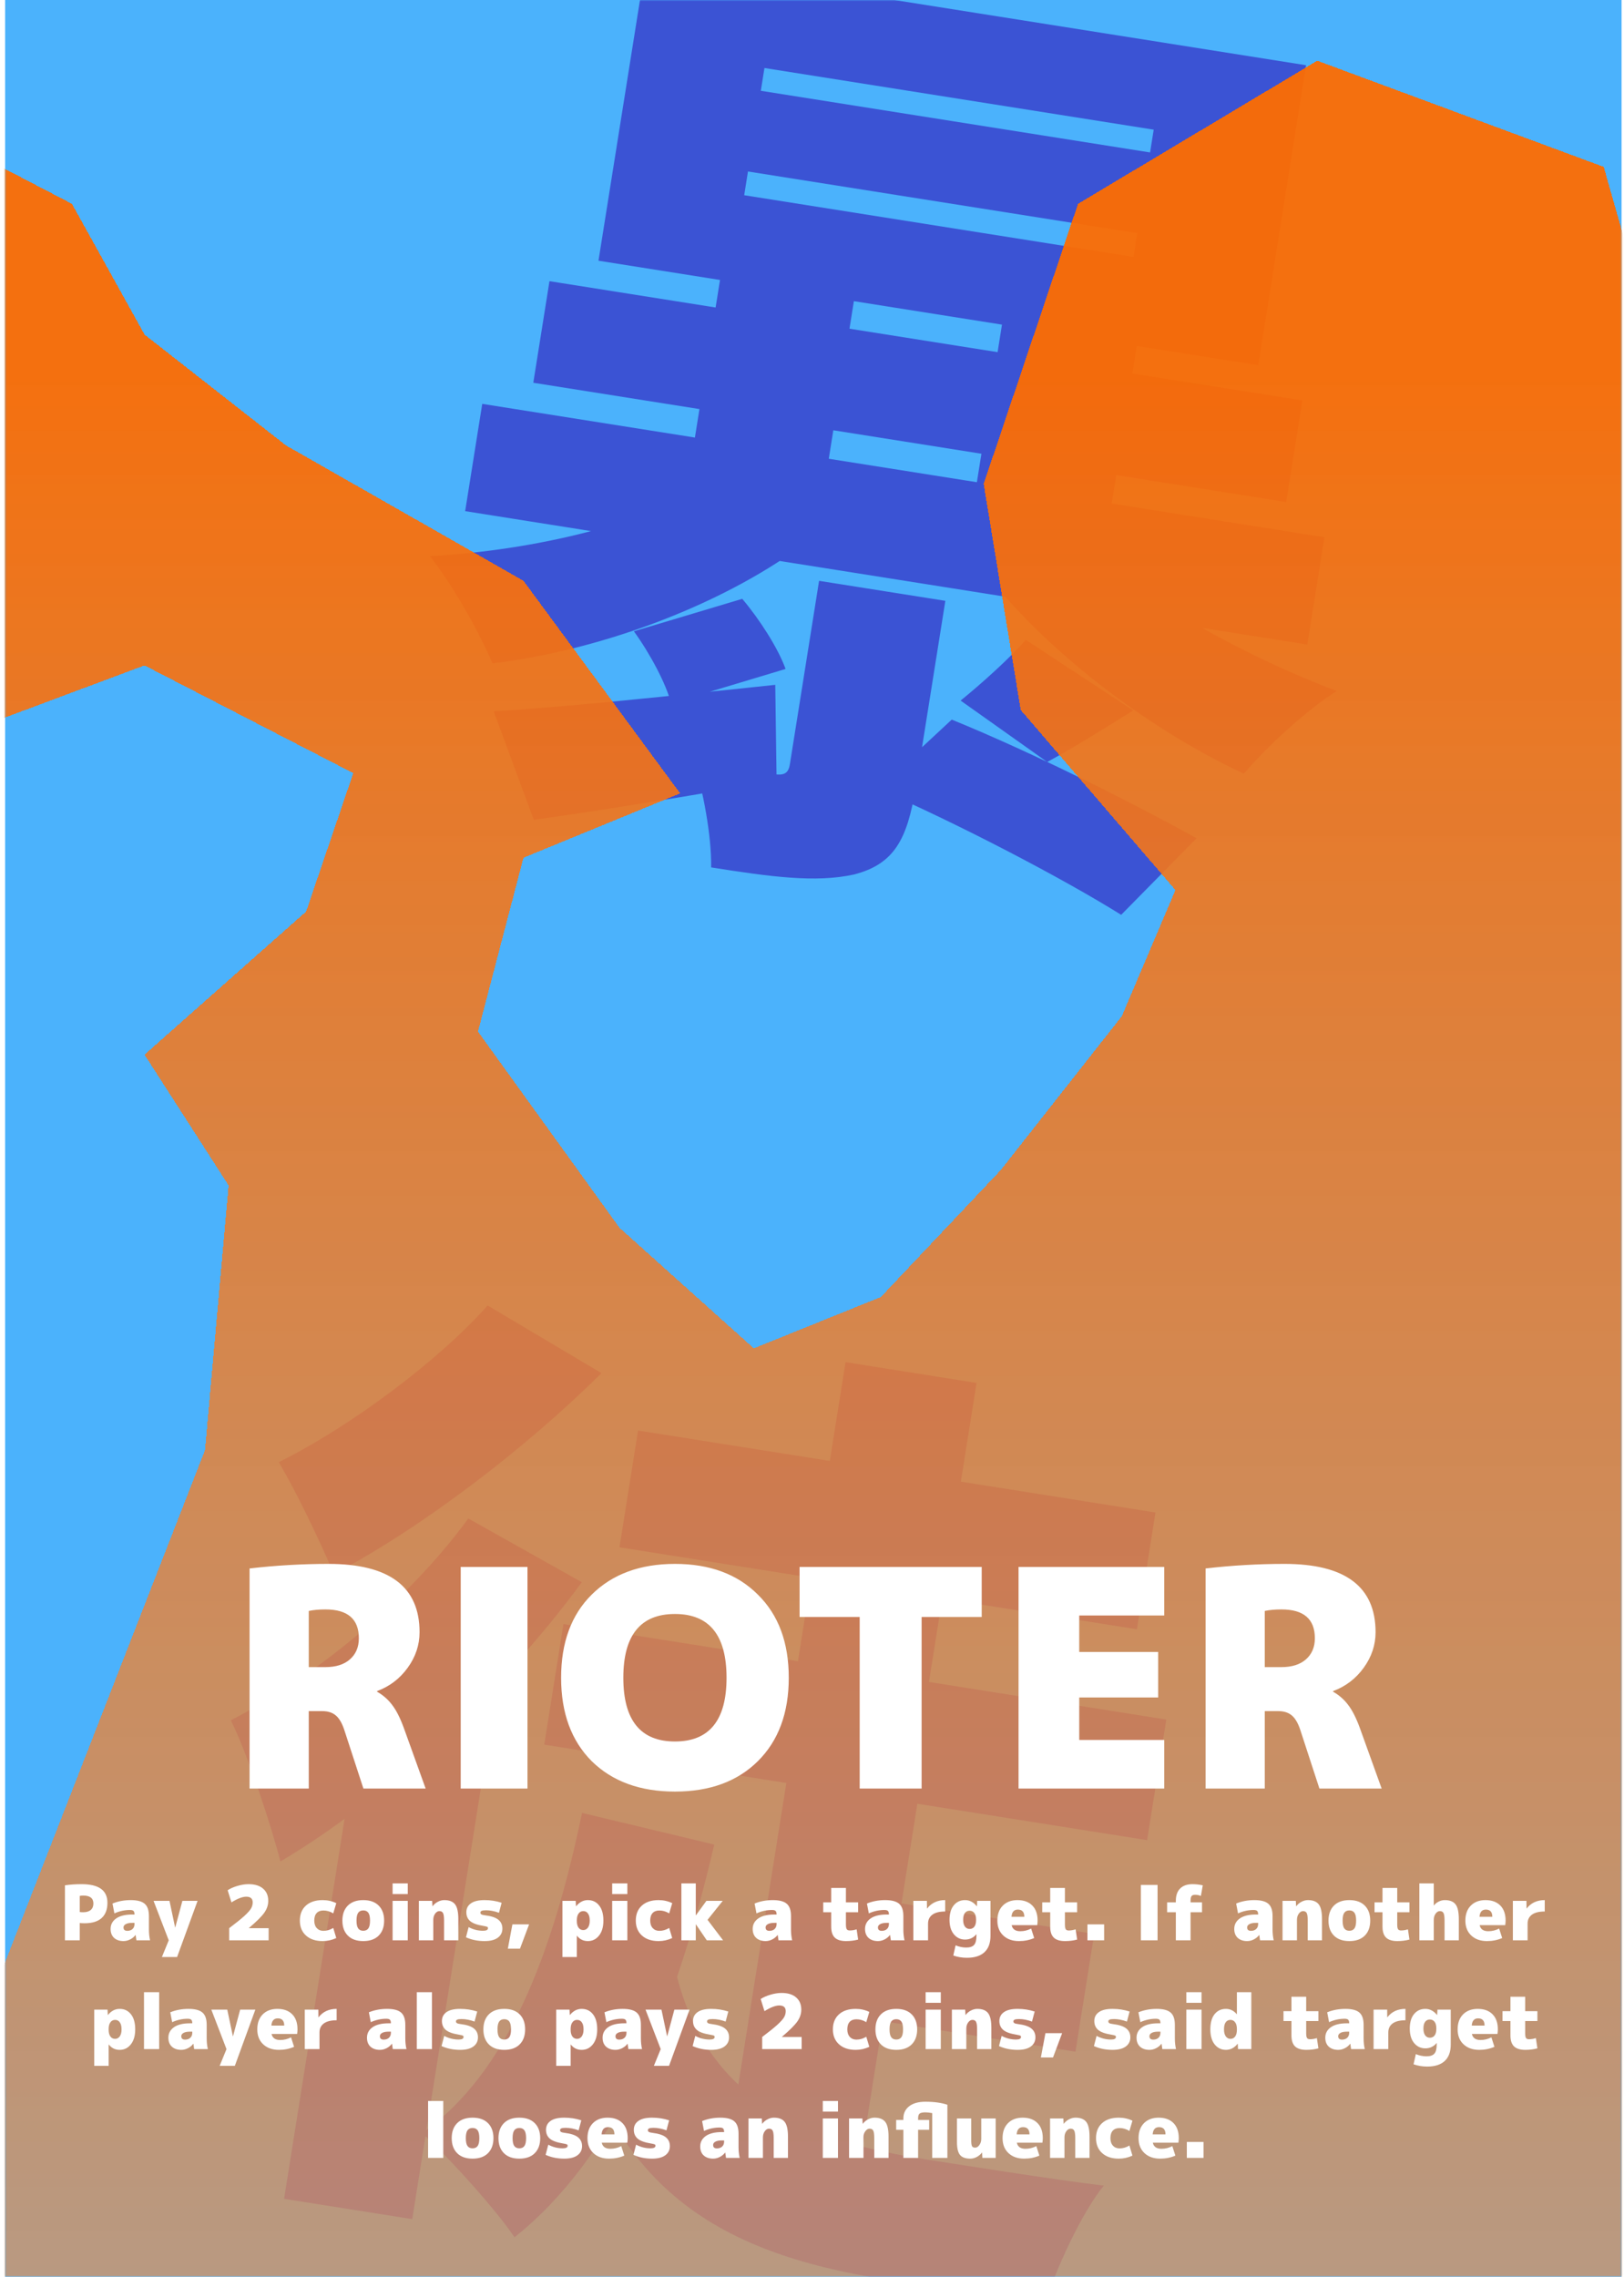 <svg width="642" height="900" viewBox="0 0 642 900" fill="none" xmlns="http://www.w3.org/2000/svg">
<rect x="2.02" width="639.02" height="900" fill="#4BB2FC"/>
<mask id="mask0_683_64" style="mask-type:alpha" maskUnits="userSpaceOnUse" x="2" y="0" width="640" height="900">
<rect x="2.02" width="639.02" height="900" fill="white"/>
</mask>
<g mask="url(#mask0_683_64)">
<path d="M295.69 67.789L294.197 77.171L448.079 101.543L449.572 92.161L295.69 67.789ZM302.203 26.884L300.769 35.891L454.651 60.263L456.085 51.257L302.203 26.884ZM255.471 -15.529L516.319 25.786L497.438 144.372L236.59 103.058L255.471 -15.529ZM190.64 159.646L523.551 212.374L516.799 254.78L183.889 202.052L190.64 159.646ZM217.217 111.147L514.847 158.287L508.454 198.441L210.824 151.301L217.217 111.147ZM428.968 214.322C448.679 235.527 490.398 258.678 528.492 273.176C516.984 280.202 500.289 295.64 491.741 305.828C452.683 287.715 411.963 255.873 388.747 225.265L428.968 214.322ZM195.149 281.168C223.503 279.503 265.771 275.04 306.477 270.715L307.002 308.502C274.118 314.451 239.357 320.103 211.019 324.079L195.149 281.168ZM285.766 103.536L338.687 111.918L323.63 206.487L270.709 198.105L285.766 103.536ZM397.237 121.192L450.532 129.633L435.714 222.701L382.419 214.259L397.237 121.192ZM323.798 229.598L373.716 237.504L361.945 311.433C358.659 332.073 353.292 341.611 337.639 345.672C322.48 349.042 304.405 346.564 281.135 342.879C281.29 329.822 277.854 312.734 274.392 300.644C285.532 303.178 301.296 305.674 305.484 305.953C309.988 306.666 311.669 305.778 312.266 302.026L323.798 229.598ZM282.021 189.894L319.807 213.576C288.243 237.817 239.832 256.696 194.699 262.244C189.676 250.291 178.597 230.454 169.897 219.842C211.431 217.572 257.026 206.711 282.021 189.894ZM346.889 311.741L376.244 284.458C408.768 297.688 448.653 317.856 473.057 331.34L443.224 361.626C420.125 347.195 378.918 325.663 346.889 311.741ZM250.59 249.551L293.421 236.714C300.227 244.717 307.622 256.276 310.555 264.435L265.293 278.042C263.426 270.436 256.901 258.246 250.59 249.551ZM405.506 252.927L448.009 280.819C434.326 289.425 422.818 296.451 413.98 301.207L379.751 276.934C387.702 270.498 399.372 260.035 405.506 252.927ZM222.738 641.986L461.067 679.733L453.479 727.393L215.15 689.645L222.738 641.986ZM252.235 565.478L456.785 597.876L449.436 644.034L244.886 611.637L252.235 565.478ZM329.354 748.131L432.568 764.478L425.159 811.012L321.945 794.665L329.354 748.131ZM311.634 699.925L363.428 708.129L338.214 866.494L289.706 837.65L311.634 699.925ZM334.264 538.458L386.058 546.661L362.397 695.269L310.603 687.066L334.264 538.458ZM265.546 771.881C275.768 828.518 315.065 845.13 362.671 853.054C376.558 855.254 418.219 861.852 436.354 863.955C427.746 874.519 417.226 897.091 413.078 911.054L350.4 901.127C282.466 890.367 237.038 863.935 222.05 779.228L265.546 771.881ZM230.092 716.635L282.355 729.145C266.422 797.798 242.583 853.271 203.384 884.382C196.561 874.068 177.285 852.547 166.845 843.199C200.601 819.69 218.562 772.135 230.092 716.635ZM185.133 600.249L229.991 625.436C198.996 667.85 152.451 711.263 110.83 735.835C107.803 723.428 97.962 693.399 91.242 680.023C124.793 662.638 161.501 632.671 185.133 600.249ZM192.768 516.047L237.762 542.795C208.048 572.33 166.852 603.894 131.996 622.227C126.973 610.274 116.884 589.055 110.181 577.99C139.006 563.703 173.991 537.311 192.768 516.047ZM141.936 683.051L196.32 643.572L199.834 645.668L162.969 877.211L112.3 869.186L141.936 683.051Z" fill="#3B53D4"/>
<g filter="url(#filter0_d_683_64)">
<path d="M911 1238L342.689 1215.46L287.489 1041.45L-37.52 996.538L-11.543 810.424L81.045 573.219L90.37 468.606L57.142 416.908L121.01 360.344L139.661 305.604L57.142 263.029L-56.837 305.604L-124.113 295.265L-166 239.309V153.55L-124.113 76.307L-56.837 36.164L28.423 80.564L57.142 132.263L113.017 176.054L206.937 229.577L268.884 313.615L206.937 339.056L188.952 407.785L244.891 485.332L298 533L348.229 512.702L395.628 462.524L443.479 401.702L464.682 351.829L403.51 280.667L388.859 191.26L426.16 80.564L520.746 24L633.982 65.967L669.756 191.868L671.559 206.465L669.756 281.276L644.5 351.829L734.563 401.702L803.837 457.658L837.808 661.411V981.333L750.048 1184.39L911 1238Z" fill="url(#paint0_linear_683_64)" shape-rendering="crispEdges"/>
</g>
</g>
<path d="M122.062 676.4V707H98.662V620C109.062 618.8 119.462 618.2 129.862 618.2C153.862 618.2 165.862 627.2 165.862 645.2C165.862 650.24 164.302 654.92 161.182 659.24C158.062 663.56 154.022 666.64 149.062 668.48V668.72C151.462 670.08 153.462 671.84 155.062 674C156.662 676.08 158.182 679.08 159.622 683L168.262 707H143.662L136.222 684.2C135.342 681.4 134.222 679.4 132.862 678.2C131.502 677 129.702 676.4 127.462 676.4H122.062ZM122.062 659H128.662C132.742 659 135.942 658 138.262 656C140.662 653.92 141.862 651.12 141.862 647.6C141.862 640 137.462 636.2 128.662 636.2C126.102 636.2 123.902 636.4 122.062 636.8V659ZM182.128 707V619.4H208.528V707H182.128ZM233.937 630.32C242.097 622.24 253.057 618.2 266.817 618.2C280.577 618.2 291.497 622.24 299.577 630.32C307.737 638.32 311.817 649.28 311.817 663.2C311.817 677.12 307.737 688.12 299.577 696.2C291.497 704.2 280.577 708.2 266.817 708.2C253.057 708.2 242.097 704.2 233.937 696.2C225.857 688.12 221.817 677.12 221.817 663.2C221.817 649.28 225.857 638.32 233.937 630.32ZM246.417 663.2C246.417 680 253.217 688.4 266.817 688.4C280.417 688.4 287.217 680 287.217 663.2C287.217 646.4 280.417 638 266.817 638C253.217 638 246.417 646.4 246.417 663.2ZM388.092 619.4V639.2H364.332V707H339.852V639.2H316.092V619.4H388.092ZM457.847 653V671H426.647V687.8H460.247V707H402.647V619.4H460.247V638.6H426.647V653H457.847ZM499.992 676.4V707H476.592V620C486.992 618.8 497.392 618.2 507.792 618.2C531.792 618.2 543.792 627.2 543.792 645.2C543.792 650.24 542.232 654.92 539.112 659.24C535.992 663.56 531.952 666.64 526.992 668.48V668.72C529.392 670.08 531.392 671.84 532.992 674C534.592 676.08 536.112 679.08 537.552 683L546.192 707H521.592L514.152 684.2C513.272 681.4 512.152 679.4 510.792 678.2C509.432 677 507.632 676.4 505.392 676.4H499.992ZM499.992 659H506.592C510.672 659 513.872 658 516.192 656C518.592 653.92 519.792 651.12 519.792 647.6C519.792 640 515.392 636.2 506.592 636.2C504.032 636.2 501.832 636.4 499.992 636.8V659Z" fill="white"/>
<path d="M31.521 760.16V767H25.671V745.25C27.731 744.95 29.931 744.8 32.271 744.8C39.071 744.8 42.471 747.25 42.471 752.15C42.471 754.81 41.701 756.83 40.161 758.21C38.641 759.57 36.411 760.25 33.471 760.25C32.691 760.25 32.041 760.22 31.521 760.16ZM31.521 755.81C31.901 755.87 32.351 755.9 32.871 755.9C34.171 755.9 35.171 755.6 35.871 755C36.571 754.4 36.921 753.55 36.921 752.45C36.921 750.35 35.571 749.3 32.871 749.3C32.431 749.3 31.981 749.35 31.521 749.45V755.81ZM52.273 756.8H53.173C53.173 756.12 53.043 755.65 52.783 755.39C52.523 755.13 52.053 755 51.373 755C49.273 755 47.223 755.45 45.223 756.35L44.473 752.45C46.673 751.55 49.073 751.1 51.673 751.1C54.273 751.1 56.123 751.59 57.223 752.57C58.323 753.53 58.873 755.14 58.873 757.4V762.8C58.873 764.24 59.023 765.64 59.323 767H53.923C53.803 766.32 53.703 765.62 53.623 764.9H53.563C53.023 765.62 52.323 766.2 51.463 766.64C50.603 767.08 49.723 767.3 48.823 767.3C47.283 767.3 46.043 766.88 45.103 766.04C44.183 765.18 43.723 764 43.723 762.5C43.723 760.78 44.453 759.4 45.913 758.36C47.393 757.32 49.513 756.8 52.273 756.8ZM48.823 761.9C48.823 762.8 49.323 763.25 50.323 763.25C51.183 763.25 51.873 763.01 52.393 762.53C52.913 762.05 53.173 761.39 53.173 760.55V760.1H52.273C51.133 760.1 50.273 760.27 49.693 760.61C49.113 760.93 48.823 761.36 48.823 761.9ZM69.225 761.9H69.285L72.105 751.4H78.105L70.005 773.6H64.005L66.705 767L60.705 751.4H67.005L69.225 761.9ZM90.595 762.2C93.275 760.18 95.285 758.56 96.625 757.34C97.965 756.1 98.845 755.11 99.265 754.37C99.685 753.63 99.895 752.84 99.895 752C99.895 750.5 99.045 749.75 97.345 749.75C95.845 749.75 93.895 750.5 91.495 752L89.995 747.2C91.015 746.52 92.305 745.95 93.865 745.49C95.425 745.03 96.885 744.8 98.245 744.8C100.745 744.8 102.665 745.39 104.005 746.57C105.365 747.73 106.045 749.34 106.045 751.4C106.045 753.04 105.525 754.6 104.485 756.08C103.445 757.56 101.415 759.58 98.395 762.14V762.2H106.195V767H90.595V762.2ZM131.74 762.11L132.94 766.1C131.22 766.9 129.42 767.3 127.54 767.3C124.78 767.3 122.59 766.57 120.97 765.11C119.35 763.65 118.54 761.68 118.54 759.2C118.54 756.7 119.33 754.73 120.91 753.29C122.51 751.83 124.72 751.1 127.54 751.1C129.48 751.1 131.28 751.5 132.94 752.3L131.74 756.35C130.5 755.59 129.2 755.21 127.84 755.21C126.7 755.21 125.81 755.55 125.17 756.23C124.55 756.91 124.24 757.9 124.24 759.2C124.24 760.46 124.57 761.45 125.23 762.17C125.89 762.89 126.76 763.25 127.84 763.25C129.2 763.25 130.5 762.87 131.74 762.11ZM137.517 753.26C138.957 751.82 140.987 751.1 143.607 751.1C146.227 751.1 148.257 751.82 149.697 753.26C151.137 754.7 151.857 756.68 151.857 759.2C151.857 761.72 151.137 763.7 149.697 765.14C148.257 766.58 146.227 767.3 143.607 767.3C140.987 767.3 138.957 766.58 137.517 765.14C136.077 763.7 135.357 761.72 135.357 759.2C135.357 756.68 136.077 754.7 137.517 753.26ZM141.597 762.29C142.037 762.91 142.707 763.22 143.607 763.22C144.507 763.22 145.177 762.91 145.617 762.29C146.057 761.67 146.277 760.64 146.277 759.2C146.277 757.76 146.057 756.73 145.617 756.11C145.177 755.49 144.507 755.18 143.607 755.18C142.707 755.18 142.037 755.49 141.597 756.11C141.157 756.73 140.937 757.76 140.937 759.2C140.937 760.64 141.157 761.67 141.597 762.29ZM155.2 748.7V744.5H161.2V748.7H155.2ZM155.2 767V751.4H161.2V767H155.2ZM171.016 753.5C171.576 752.76 172.266 752.18 173.086 751.76C173.926 751.32 174.776 751.1 175.636 751.1C177.616 751.1 179.036 751.66 179.896 752.78C180.756 753.88 181.186 755.82 181.186 758.6V767H175.546V759.2C175.546 757.7 175.406 756.7 175.126 756.2C174.866 755.7 174.386 755.45 173.686 755.45C173.066 755.45 172.506 755.79 172.006 756.47C171.526 757.15 171.286 757.96 171.286 758.9V767H165.586V751.4H170.836L170.956 753.5H171.016ZM197.255 756.11C195.435 755.45 193.735 755.12 192.155 755.12C191.295 755.12 190.705 755.2 190.385 755.36C190.065 755.5 189.905 755.73 189.905 756.05C189.905 756.35 190.035 756.58 190.295 756.74C190.555 756.9 191.025 757.02 191.705 757.1C194.165 757.4 195.925 757.98 196.985 758.84C198.065 759.7 198.605 760.87 198.605 762.35C198.605 763.87 197.995 765.08 196.775 765.98C195.575 766.86 193.835 767.3 191.555 767.3C188.855 767.3 186.405 766.8 184.205 765.8L185.255 761.78C187.055 762.74 188.955 763.22 190.955 763.22C192.255 763.22 192.905 762.88 192.905 762.2C192.905 761.94 192.805 761.76 192.605 761.66C192.405 761.56 191.905 761.44 191.105 761.3C188.685 760.92 186.955 760.3 185.915 759.44C184.875 758.56 184.355 757.38 184.355 755.9C184.355 754.4 184.955 753.23 186.155 752.39C187.355 751.53 189.155 751.1 191.555 751.1C193.935 751.1 196.185 751.45 198.305 752.15L197.255 756.11ZM205.561 770.3H200.761L202.561 760.7H209.161L205.561 770.3ZM227.584 751.4L227.704 753.5H227.764C229.064 751.9 230.604 751.1 232.384 751.1C234.264 751.1 235.754 751.81 236.854 753.23C237.974 754.63 238.534 756.62 238.534 759.2C238.534 761.72 237.954 763.7 236.794 765.14C235.654 766.58 234.184 767.3 232.384 767.3C230.624 767.3 229.194 766.6 228.094 765.2H228.034V773.6H222.334V751.4H227.584ZM233.134 759.2C233.134 757.96 232.904 757.03 232.444 756.41C232.004 755.77 231.384 755.45 230.584 755.45C229.804 755.45 229.184 755.77 228.724 756.41C228.264 757.03 228.034 757.91 228.034 759.05V759.35C228.034 760.51 228.264 761.4 228.724 762.02C229.184 762.64 229.804 762.95 230.584 762.95C231.324 762.95 231.934 762.63 232.414 761.99C232.894 761.33 233.134 760.4 233.134 759.2ZM242.007 748.7V744.5H248.007V748.7H242.007ZM242.007 767V751.4H248.007V767H242.007ZM264.543 762.11L265.743 766.1C264.023 766.9 262.223 767.3 260.343 767.3C257.583 767.3 255.393 766.57 253.773 765.11C252.153 763.65 251.343 761.68 251.343 759.2C251.343 756.7 252.133 754.73 253.713 753.29C255.313 751.83 257.523 751.1 260.343 751.1C262.283 751.1 264.083 751.5 265.743 752.3L264.543 756.35C263.303 755.59 262.003 755.21 260.643 755.21C259.503 755.21 258.613 755.55 257.973 756.23C257.353 756.91 257.043 757.9 257.043 759.2C257.043 760.46 257.373 761.45 258.033 762.17C258.693 762.89 259.563 763.25 260.643 763.25C262.003 763.25 263.303 762.87 264.543 762.11ZM275.119 760.7H275.059V767H269.359V744.5H275.059V757.1H275.119L279.259 751.4H285.709L279.709 758.9L285.859 767H279.409L275.119 760.7ZM306.101 756.8H307.001C307.001 756.12 306.871 755.65 306.611 755.39C306.351 755.13 305.881 755 305.201 755C303.101 755 301.051 755.45 299.051 756.35L298.301 752.45C300.501 751.55 302.901 751.1 305.501 751.1C308.101 751.1 309.951 751.59 311.051 752.57C312.151 753.53 312.701 755.14 312.701 757.4V762.8C312.701 764.24 312.851 765.64 313.151 767H307.751C307.631 766.32 307.531 765.62 307.451 764.9H307.391C306.851 765.62 306.151 766.2 305.291 766.64C304.431 767.08 303.551 767.3 302.651 767.3C301.111 767.3 299.871 766.88 298.931 766.04C298.011 765.18 297.551 764 297.551 762.5C297.551 760.78 298.281 759.4 299.741 758.36C301.221 757.32 303.341 756.8 306.101 756.8ZM302.651 761.9C302.651 762.8 303.151 763.25 304.151 763.25C305.011 763.25 305.701 763.01 306.221 762.53C306.741 762.05 307.001 761.39 307.001 760.55V760.1H306.101C304.961 760.1 304.101 760.27 303.521 760.61C302.941 760.93 302.651 761.36 302.651 761.9ZM334.442 767.3C332.462 767.3 330.992 766.85 330.032 765.95C329.072 765.03 328.592 763.58 328.592 761.6V755.9H325.442V752H328.592V746.3H334.412V752H339.242V755.9H334.412V760.7C334.412 761.66 334.522 762.3 334.742 762.62C334.962 762.94 335.362 763.1 335.942 763.1C336.822 763.1 337.722 762.95 338.642 762.65L339.242 766.7C337.762 767.1 336.162 767.3 334.442 767.3ZM350.515 756.8H351.415C351.415 756.12 351.285 755.65 351.025 755.39C350.765 755.13 350.295 755 349.615 755C347.515 755 345.465 755.45 343.465 756.35L342.715 752.45C344.915 751.55 347.315 751.1 349.915 751.1C352.515 751.1 354.365 751.59 355.465 752.57C356.565 753.53 357.115 755.14 357.115 757.4V762.8C357.115 764.24 357.265 765.64 357.565 767H352.165C352.045 766.32 351.945 765.62 351.865 764.9H351.805C351.265 765.62 350.565 766.2 349.705 766.64C348.845 767.08 347.965 767.3 347.065 767.3C345.525 767.3 344.285 766.88 343.345 766.04C342.425 765.18 341.965 764 341.965 762.5C341.965 760.78 342.695 759.4 344.155 758.36C345.635 757.32 347.755 756.8 350.515 756.8ZM347.065 761.9C347.065 762.8 347.565 763.25 348.565 763.25C349.425 763.25 350.115 763.01 350.635 762.53C351.155 762.05 351.415 761.39 351.415 760.55V760.1H350.515C349.375 760.1 348.515 760.27 347.935 760.61C347.355 760.93 347.065 761.36 347.065 761.9ZM373.655 751.1V755.6C371.415 755.6 369.725 756.02 368.585 756.86C367.445 757.7 366.875 758.88 366.875 760.4V767H361.055V751.4H366.425L366.455 754.4H366.515C368.235 752.2 370.615 751.1 373.655 751.1ZM386.01 764.6H385.98C384.82 766 383.33 766.7 381.51 766.7C379.73 766.7 378.26 766.01 377.1 764.63C375.94 763.23 375.36 761.32 375.36 758.9C375.36 756.44 375.92 754.53 377.04 753.17C378.16 751.79 379.65 751.1 381.51 751.1C383.29 751.1 384.83 751.9 386.13 753.5H386.19L386.31 751.4H391.56V765.2C391.56 768.06 390.77 770.22 389.19 771.68C387.61 773.16 385.3 773.9 382.26 773.9C380.34 773.9 378.54 773.6 376.86 773L377.76 768.98C379.16 769.56 380.56 769.85 381.96 769.85C383.42 769.85 384.46 769.5 385.08 768.8C385.7 768.12 386.01 766.92 386.01 765.2V764.6ZM380.76 758.9C380.76 760.04 380.99 760.93 381.45 761.57C381.93 762.19 382.55 762.5 383.31 762.5C384.09 762.5 384.71 762.21 385.17 761.63C385.63 761.03 385.86 760.17 385.86 759.05V758.75C385.86 757.65 385.63 756.8 385.17 756.2C384.71 755.6 384.09 755.3 383.31 755.3C382.51 755.3 381.88 755.61 381.42 756.23C380.98 756.83 380.76 757.72 380.76 758.9ZM399.862 757.7H404.932C404.932 755.8 404.082 754.85 402.382 754.85C400.842 754.85 400.002 755.8 399.862 757.7ZM399.922 761C400.262 762.6 401.402 763.4 403.342 763.4C404.842 763.4 406.272 763.05 407.632 762.35L408.832 766.1C406.992 766.9 404.992 767.3 402.832 767.3C400.252 767.3 398.182 766.57 396.622 765.11C395.062 763.65 394.282 761.68 394.282 759.2C394.282 756.7 394.992 754.73 396.412 753.29C397.852 751.83 399.792 751.1 402.232 751.1C404.732 751.1 406.682 751.81 408.082 753.23C409.482 754.63 410.182 756.62 410.182 759.2C410.182 759.74 410.132 760.34 410.032 761H399.922ZM421.014 767.3C419.034 767.3 417.564 766.85 416.604 765.95C415.644 765.03 415.164 763.58 415.164 761.6V755.9H412.014V752H415.164V746.3H420.984V752H425.814V755.9H420.984V760.7C420.984 761.66 421.094 762.3 421.314 762.62C421.534 762.94 421.934 763.1 422.514 763.1C423.394 763.1 424.294 762.95 425.214 762.65L425.814 766.7C424.334 767.1 422.734 767.3 421.014 767.3ZM429.887 767V760.7H436.487V767H429.887ZM451.011 767V745.1H457.611V767H451.011ZM471.433 744.8C472.713 744.8 474.063 744.95 475.483 745.25L474.733 749.45C474.013 749.15 473.263 749 472.483 749C471.783 749 471.303 749.17 471.043 749.51C470.783 749.83 470.653 750.46 470.653 751.4V752H475.183V755.9H470.653V767H464.833V755.9H461.383V752H464.833V751.4C464.833 749.26 465.403 747.63 466.543 746.51C467.683 745.37 469.313 744.8 471.433 744.8ZM496.472 756.8H497.372C497.372 756.12 497.242 755.65 496.982 755.39C496.722 755.13 496.252 755 495.572 755C493.472 755 491.422 755.45 489.422 756.35L488.672 752.45C490.872 751.55 493.272 751.1 495.872 751.1C498.472 751.1 500.322 751.59 501.422 752.57C502.522 753.53 503.072 755.14 503.072 757.4V762.8C503.072 764.24 503.222 765.64 503.522 767H498.122C498.002 766.32 497.902 765.62 497.822 764.9H497.762C497.222 765.62 496.522 766.2 495.662 766.64C494.802 767.08 493.922 767.3 493.022 767.3C491.482 767.3 490.242 766.88 489.302 766.04C488.382 765.18 487.922 764 487.922 762.5C487.922 760.78 488.652 759.4 490.112 758.36C491.592 757.32 493.712 756.8 496.472 756.8ZM493.022 761.9C493.022 762.8 493.522 763.25 494.522 763.25C495.382 763.25 496.072 763.01 496.592 762.53C497.112 762.05 497.372 761.39 497.372 760.55V760.1H496.472C495.332 760.1 494.472 760.27 493.892 760.61C493.312 760.93 493.022 761.36 493.022 761.9ZM512.442 753.5C513.002 752.76 513.692 752.18 514.512 751.76C515.352 751.32 516.202 751.1 517.062 751.1C519.042 751.1 520.462 751.66 521.322 752.78C522.182 753.88 522.612 755.82 522.612 758.6V767H516.972V759.2C516.972 757.7 516.832 756.7 516.552 756.2C516.292 755.7 515.812 755.45 515.112 755.45C514.492 755.45 513.932 755.79 513.432 756.47C512.952 757.15 512.712 757.96 512.712 758.9V767H507.012V751.4H512.262L512.382 753.5H512.442ZM527.341 753.26C528.781 751.82 530.811 751.1 533.431 751.1C536.051 751.1 538.081 751.82 539.521 753.26C540.961 754.7 541.681 756.68 541.681 759.2C541.681 761.72 540.961 763.7 539.521 765.14C538.081 766.58 536.051 767.3 533.431 767.3C530.811 767.3 528.781 766.58 527.341 765.14C525.901 763.7 525.181 761.72 525.181 759.2C525.181 756.68 525.901 754.7 527.341 753.26ZM531.421 762.29C531.861 762.91 532.531 763.22 533.431 763.22C534.331 763.22 535.001 762.91 535.441 762.29C535.881 761.67 536.101 760.64 536.101 759.2C536.101 757.76 535.881 756.73 535.441 756.11C535.001 755.49 534.331 755.18 533.431 755.18C532.531 755.18 531.861 755.49 531.421 756.11C530.981 756.73 530.761 757.76 530.761 759.2C530.761 760.64 530.981 761.67 531.421 762.29ZM552.381 767.3C550.401 767.3 548.931 766.85 547.971 765.95C547.011 765.03 546.531 763.58 546.531 761.6V755.9H543.381V752H546.531V746.3H552.351V752H557.181V755.9H552.351V760.7C552.351 761.66 552.461 762.3 552.681 762.62C552.901 762.94 553.301 763.1 553.881 763.1C554.761 763.1 555.661 762.95 556.581 762.65L557.181 766.7C555.701 767.1 554.101 767.3 552.381 767.3ZM576.698 758.6V767H571.058V759.2C571.058 757.7 570.918 756.7 570.638 756.2C570.378 755.7 569.898 755.45 569.198 755.45C568.578 755.45 568.018 755.79 567.518 756.47C567.038 757.15 566.798 757.96 566.798 758.9V767H561.098V744.5H566.798V753.2H566.858C567.358 752.56 567.998 752.05 568.778 751.67C569.558 751.29 570.348 751.1 571.148 751.1C573.128 751.1 574.548 751.66 575.408 752.78C576.268 753.88 576.698 755.82 576.698 758.6ZM584.872 757.7H589.942C589.942 755.8 589.092 754.85 587.392 754.85C585.852 754.85 585.012 755.8 584.872 757.7ZM584.932 761C585.272 762.6 586.412 763.4 588.352 763.4C589.852 763.4 591.282 763.05 592.642 762.35L593.842 766.1C592.002 766.9 590.002 767.3 587.842 767.3C585.262 767.3 583.192 766.57 581.632 765.11C580.072 763.65 579.292 761.68 579.292 759.2C579.292 756.7 580.002 754.73 581.422 753.29C582.862 751.83 584.802 751.1 587.242 751.1C589.742 751.1 591.692 751.81 593.092 753.23C594.492 754.63 595.192 756.62 595.192 759.2C595.192 759.74 595.142 760.34 595.042 761H584.932ZM610.667 751.1V755.6C608.427 755.6 606.737 756.02 605.597 756.86C604.457 757.7 603.887 758.88 603.887 760.4V767H598.067V751.4H603.437L603.467 754.4H603.527C605.247 752.2 607.627 751.1 610.667 751.1ZM42.501 794.4L42.621 796.5H42.681C43.981 794.9 45.521 794.1 47.301 794.1C49.181 794.1 50.671 794.81 51.771 796.23C52.891 797.63 53.451 799.62 53.451 802.2C53.451 804.72 52.871 806.7 51.711 808.14C50.571 809.58 49.101 810.3 47.301 810.3C45.541 810.3 44.111 809.6 43.011 808.2H42.951V816.6H37.251V794.4H42.501ZM48.051 802.2C48.051 800.96 47.821 800.03 47.361 799.41C46.921 798.77 46.301 798.45 45.501 798.45C44.721 798.45 44.101 798.77 43.641 799.41C43.181 800.03 42.951 800.91 42.951 802.05V802.35C42.951 803.51 43.181 804.4 43.641 805.02C44.101 805.64 44.721 805.95 45.501 805.95C46.241 805.95 46.851 805.63 47.331 804.99C47.811 804.33 48.051 803.4 48.051 802.2ZM56.924 810V787.5H62.924V810H56.924ZM75.11 799.8H76.01C76.01 799.12 75.88 798.65 75.62 798.39C75.36 798.13 74.89 798 74.21 798C72.11 798 70.06 798.45 68.06 799.35L67.31 795.45C69.51 794.55 71.91 794.1 74.51 794.1C77.11 794.1 78.96 794.59 80.06 795.57C81.16 796.53 81.71 798.14 81.71 800.4V805.8C81.71 807.24 81.86 808.64 82.16 810H76.76C76.64 809.32 76.54 808.62 76.46 807.9H76.4C75.86 808.62 75.16 809.2 74.3 809.64C73.44 810.08 72.56 810.3 71.66 810.3C70.12 810.3 68.88 809.88 67.94 809.04C67.02 808.18 66.56 807 66.56 805.5C66.56 803.78 67.29 802.4 68.75 801.36C70.23 800.32 72.35 799.8 75.11 799.8ZM71.66 804.9C71.66 805.8 72.16 806.25 73.16 806.25C74.02 806.25 74.71 806.01 75.23 805.53C75.75 805.05 76.01 804.39 76.01 803.55V803.1H75.11C73.97 803.1 73.11 803.27 72.53 803.61C71.95 803.93 71.66 804.36 71.66 804.9ZM92.062 804.9H92.122L94.942 794.4H100.942L92.842 816.6H86.842L89.542 810L83.542 794.4H89.842L92.062 804.9ZM107.289 800.7H112.359C112.359 798.8 111.509 797.85 109.809 797.85C108.269 797.85 107.429 798.8 107.289 800.7ZM107.349 804C107.689 805.6 108.829 806.4 110.769 806.4C112.269 806.4 113.699 806.05 115.059 805.35L116.259 809.1C114.419 809.9 112.419 810.3 110.259 810.3C107.679 810.3 105.609 809.57 104.049 808.11C102.489 806.65 101.709 804.68 101.709 802.2C101.709 799.7 102.419 797.73 103.839 796.29C105.279 794.83 107.219 794.1 109.659 794.1C112.159 794.1 114.109 794.81 115.509 796.23C116.909 797.63 117.609 799.62 117.609 802.2C117.609 802.74 117.559 803.34 117.459 804H107.349ZM133.084 794.1V798.6C130.844 798.6 129.154 799.02 128.014 799.86C126.874 800.7 126.304 801.88 126.304 803.4V810H120.484V794.4H125.854L125.884 797.4H125.944C127.664 795.2 130.044 794.1 133.084 794.1ZM153.626 799.8H154.526C154.526 799.12 154.396 798.65 154.136 798.39C153.876 798.13 153.406 798 152.726 798C150.626 798 148.576 798.45 146.576 799.35L145.826 795.45C148.026 794.55 150.426 794.1 153.026 794.1C155.626 794.1 157.476 794.59 158.576 795.57C159.676 796.53 160.226 798.14 160.226 800.4V805.8C160.226 807.24 160.376 808.64 160.676 810H155.276C155.156 809.32 155.056 808.62 154.976 807.9H154.916C154.376 808.62 153.676 809.2 152.816 809.64C151.956 810.08 151.076 810.3 150.176 810.3C148.636 810.3 147.396 809.88 146.456 809.04C145.536 808.18 145.076 807 145.076 805.5C145.076 803.78 145.806 802.4 147.266 801.36C148.746 800.32 150.866 799.8 153.626 799.8ZM150.176 804.9C150.176 805.8 150.676 806.25 151.676 806.25C152.536 806.25 153.226 806.01 153.746 805.53C154.266 805.05 154.526 804.39 154.526 803.55V803.1H153.626C152.486 803.1 151.626 803.27 151.046 803.61C150.466 803.93 150.176 804.36 150.176 804.9ZM164.765 810V787.5H170.765V810H164.765ZM187.602 799.11C185.782 798.45 184.082 798.12 182.502 798.12C181.642 798.12 181.052 798.2 180.732 798.36C180.412 798.5 180.252 798.73 180.252 799.05C180.252 799.35 180.382 799.58 180.642 799.74C180.902 799.9 181.372 800.02 182.052 800.1C184.512 800.4 186.272 800.98 187.332 801.84C188.412 802.7 188.952 803.87 188.952 805.35C188.952 806.87 188.342 808.08 187.122 808.98C185.922 809.86 184.182 810.3 181.902 810.3C179.202 810.3 176.752 809.8 174.552 808.8L175.602 804.78C177.402 805.74 179.302 806.22 181.302 806.22C182.602 806.22 183.252 805.88 183.252 805.2C183.252 804.94 183.152 804.76 182.952 804.66C182.752 804.56 182.252 804.44 181.452 804.3C179.032 803.92 177.302 803.3 176.262 802.44C175.222 801.56 174.702 800.38 174.702 798.9C174.702 797.4 175.302 796.23 176.502 795.39C177.702 794.53 179.502 794.1 181.902 794.1C184.282 794.1 186.532 794.45 188.652 795.15L187.602 799.11ZM193.254 796.26C194.694 794.82 196.724 794.1 199.344 794.1C201.964 794.1 203.994 794.82 205.434 796.26C206.874 797.7 207.594 799.68 207.594 802.2C207.594 804.72 206.874 806.7 205.434 808.14C203.994 809.58 201.964 810.3 199.344 810.3C196.724 810.3 194.694 809.58 193.254 808.14C191.814 806.7 191.094 804.72 191.094 802.2C191.094 799.68 191.814 797.7 193.254 796.26ZM197.334 805.29C197.774 805.91 198.444 806.22 199.344 806.22C200.244 806.22 200.914 805.91 201.354 805.29C201.794 804.67 202.014 803.64 202.014 802.2C202.014 800.76 201.794 799.73 201.354 799.11C200.914 798.49 200.244 798.18 199.344 798.18C198.444 798.18 197.774 798.49 197.334 799.11C196.894 799.73 196.674 800.76 196.674 802.2C196.674 803.64 196.894 804.67 197.334 805.29ZM225.138 794.4L225.258 796.5H225.318C226.618 794.9 228.158 794.1 229.938 794.1C231.818 794.1 233.308 794.81 234.408 796.23C235.528 797.63 236.088 799.62 236.088 802.2C236.088 804.72 235.508 806.7 234.348 808.14C233.208 809.58 231.738 810.3 229.938 810.3C228.178 810.3 226.748 809.6 225.648 808.2H225.588V816.6H219.888V794.4H225.138ZM230.688 802.2C230.688 800.96 230.458 800.03 229.998 799.41C229.558 798.77 228.938 798.45 228.138 798.45C227.358 798.45 226.738 798.77 226.278 799.41C225.818 800.03 225.588 800.91 225.588 802.05V802.35C225.588 803.51 225.818 804.4 226.278 805.02C226.738 805.64 227.358 805.95 228.138 805.95C228.878 805.95 229.488 805.63 229.968 804.99C230.448 804.33 230.688 803.4 230.688 802.2ZM246.76 799.8H247.66C247.66 799.12 247.53 798.65 247.27 798.39C247.01 798.13 246.54 798 245.86 798C243.76 798 241.71 798.45 239.71 799.35L238.96 795.45C241.16 794.55 243.56 794.1 246.16 794.1C248.76 794.1 250.61 794.59 251.71 795.57C252.81 796.53 253.36 798.14 253.36 800.4V805.8C253.36 807.24 253.51 808.64 253.81 810H248.41C248.29 809.32 248.19 808.62 248.11 807.9H248.05C247.51 808.62 246.81 809.2 245.95 809.64C245.09 810.08 244.21 810.3 243.31 810.3C241.77 810.3 240.53 809.88 239.59 809.04C238.67 808.18 238.21 807 238.21 805.5C238.21 803.78 238.94 802.4 240.4 801.36C241.88 800.32 244 799.8 246.76 799.8ZM243.31 804.9C243.31 805.8 243.81 806.25 244.81 806.25C245.67 806.25 246.36 806.01 246.88 805.53C247.4 805.05 247.66 804.39 247.66 803.55V803.1H246.76C245.62 803.1 244.76 803.27 244.18 803.61C243.6 803.93 243.31 804.36 243.31 804.9ZM263.712 804.9H263.772L266.592 794.4H272.592L264.492 816.6H258.492L261.192 810L255.192 794.4H261.492L263.712 804.9ZM286.86 799.11C285.04 798.45 283.34 798.12 281.76 798.12C280.9 798.12 280.31 798.2 279.99 798.36C279.67 798.5 279.51 798.73 279.51 799.05C279.51 799.35 279.64 799.58 279.9 799.74C280.16 799.9 280.63 800.02 281.31 800.1C283.77 800.4 285.53 800.98 286.59 801.84C287.67 802.7 288.21 803.87 288.21 805.35C288.21 806.87 287.6 808.08 286.38 808.98C285.18 809.86 283.44 810.3 281.16 810.3C278.46 810.3 276.01 809.8 273.81 808.8L274.86 804.78C276.66 805.74 278.56 806.22 280.56 806.22C281.86 806.22 282.51 805.88 282.51 805.2C282.51 804.94 282.41 804.76 282.21 804.66C282.01 804.56 281.51 804.44 280.71 804.3C278.29 803.92 276.56 803.3 275.52 802.44C274.48 801.56 273.96 800.38 273.96 798.9C273.96 797.4 274.56 796.23 275.76 795.39C276.96 794.53 278.76 794.1 281.16 794.1C283.54 794.1 285.79 794.45 287.91 795.15L286.86 799.11ZM301.313 805.2C303.993 803.18 306.003 801.56 307.343 800.34C308.683 799.1 309.563 798.11 309.983 797.37C310.403 796.63 310.613 795.84 310.613 795C310.613 793.5 309.763 792.75 308.063 792.75C306.563 792.75 304.613 793.5 302.213 795L300.713 790.2C301.733 789.52 303.023 788.95 304.583 788.49C306.143 788.03 307.603 787.8 308.963 787.8C311.463 787.8 313.383 788.39 314.723 789.57C316.083 790.73 316.763 792.34 316.763 794.4C316.763 796.04 316.243 797.6 315.203 799.08C314.163 800.56 312.133 802.58 309.113 805.14V805.2H316.913V810H301.313V805.2ZM342.458 805.11L343.658 809.1C341.938 809.9 340.138 810.3 338.258 810.3C335.498 810.3 333.308 809.57 331.688 808.11C330.068 806.65 329.258 804.68 329.258 802.2C329.258 799.7 330.048 797.73 331.628 796.29C333.228 794.83 335.438 794.1 338.258 794.1C340.198 794.1 341.998 794.5 343.658 795.3L342.458 799.35C341.218 798.59 339.918 798.21 338.558 798.21C337.418 798.21 336.528 798.55 335.888 799.23C335.268 799.91 334.958 800.9 334.958 802.2C334.958 803.46 335.288 804.45 335.948 805.17C336.608 805.89 337.478 806.25 338.558 806.25C339.918 806.25 341.218 805.87 342.458 805.11ZM348.234 796.26C349.674 794.82 351.704 794.1 354.324 794.1C356.944 794.1 358.974 794.82 360.414 796.26C361.854 797.7 362.574 799.68 362.574 802.2C362.574 804.72 361.854 806.7 360.414 808.14C358.974 809.58 356.944 810.3 354.324 810.3C351.704 810.3 349.674 809.58 348.234 808.14C346.794 806.7 346.074 804.72 346.074 802.2C346.074 799.68 346.794 797.7 348.234 796.26ZM352.314 805.29C352.754 805.91 353.424 806.22 354.324 806.22C355.224 806.22 355.894 805.91 356.334 805.29C356.774 804.67 356.994 803.64 356.994 802.2C356.994 800.76 356.774 799.73 356.334 799.11C355.894 798.49 355.224 798.18 354.324 798.18C353.424 798.18 352.754 798.49 352.314 799.11C351.874 799.73 351.654 800.76 351.654 802.2C351.654 803.64 351.874 804.67 352.314 805.29ZM365.918 791.7V787.5H371.918V791.7H365.918ZM365.918 810V794.4H371.918V810H365.918ZM381.734 796.5C382.294 795.76 382.984 795.18 383.804 794.76C384.644 794.32 385.494 794.1 386.354 794.1C388.334 794.1 389.754 794.66 390.614 795.78C391.474 796.88 391.904 798.82 391.904 801.6V810H386.264V802.2C386.264 800.7 386.124 799.7 385.844 799.2C385.584 798.7 385.104 798.45 384.404 798.45C383.784 798.45 383.224 798.79 382.724 799.47C382.244 800.15 382.004 800.96 382.004 801.9V810H376.304V794.4H381.554L381.674 796.5H381.734ZM407.973 799.11C406.153 798.45 404.453 798.12 402.873 798.12C402.013 798.12 401.423 798.2 401.103 798.36C400.783 798.5 400.623 798.73 400.623 799.05C400.623 799.35 400.753 799.58 401.013 799.74C401.273 799.9 401.743 800.02 402.423 800.1C404.883 800.4 406.643 800.98 407.703 801.84C408.783 802.7 409.323 803.87 409.323 805.35C409.323 806.87 408.713 808.08 407.493 808.98C406.293 809.86 404.553 810.3 402.273 810.3C399.573 810.3 397.123 809.8 394.923 808.8L395.973 804.78C397.773 805.74 399.673 806.22 401.673 806.22C402.973 806.22 403.623 805.88 403.623 805.2C403.623 804.94 403.523 804.76 403.323 804.66C403.123 804.56 402.623 804.44 401.823 804.3C399.403 803.92 397.673 803.3 396.633 802.44C395.593 801.56 395.073 800.38 395.073 798.9C395.073 797.4 395.673 796.23 396.873 795.39C398.073 794.53 399.873 794.1 402.273 794.1C404.653 794.1 406.903 794.45 409.023 795.15L407.973 799.11ZM416.279 813.3H411.479L413.279 803.7H419.879L416.279 813.3ZM445.502 799.11C443.682 798.45 441.982 798.12 440.402 798.12C439.542 798.12 438.952 798.2 438.632 798.36C438.312 798.5 438.152 798.73 438.152 799.05C438.152 799.35 438.282 799.58 438.542 799.74C438.802 799.9 439.272 800.02 439.952 800.1C442.412 800.4 444.172 800.98 445.232 801.84C446.312 802.7 446.852 803.87 446.852 805.35C446.852 806.87 446.242 808.08 445.022 808.98C443.822 809.86 442.082 810.3 439.802 810.3C437.102 810.3 434.652 809.8 432.452 808.8L433.502 804.78C435.302 805.74 437.202 806.22 439.202 806.22C440.502 806.22 441.152 805.88 441.152 805.2C441.152 804.94 441.052 804.76 440.852 804.66C440.652 804.56 440.152 804.44 439.352 804.3C436.932 803.92 435.202 803.3 434.162 802.44C433.122 801.56 432.602 800.38 432.602 798.9C432.602 797.4 433.202 796.23 434.402 795.39C435.602 794.53 437.402 794.1 439.802 794.1C442.182 794.1 444.432 794.45 446.552 795.15L445.502 799.11ZM457.844 799.8H458.744C458.744 799.12 458.614 798.65 458.354 798.39C458.094 798.13 457.624 798 456.944 798C454.844 798 452.794 798.45 450.794 799.35L450.044 795.45C452.244 794.55 454.644 794.1 457.244 794.1C459.844 794.1 461.694 794.59 462.794 795.57C463.894 796.53 464.444 798.14 464.444 800.4V805.8C464.444 807.24 464.594 808.64 464.894 810H459.494C459.374 809.32 459.274 808.62 459.194 807.9H459.134C458.594 808.62 457.894 809.2 457.034 809.64C456.174 810.08 455.294 810.3 454.394 810.3C452.854 810.3 451.614 809.88 450.674 809.04C449.754 808.18 449.294 807 449.294 805.5C449.294 803.78 450.024 802.4 451.484 801.36C452.964 800.32 455.084 799.8 457.844 799.8ZM454.394 804.9C454.394 805.8 454.894 806.25 455.894 806.25C456.754 806.25 457.444 806.01 457.964 805.53C458.484 805.05 458.744 804.39 458.744 803.55V803.1H457.844C456.704 803.1 455.844 803.27 455.264 803.61C454.684 803.93 454.394 804.36 454.394 804.9ZM468.984 791.7V787.5H474.984V791.7H468.984ZM468.984 810V794.4H474.984V810H468.984ZM478.47 802.2C478.47 799.62 479.02 797.63 480.12 796.23C481.24 794.81 482.74 794.1 484.62 794.1C486.32 794.1 487.75 794.8 488.91 796.2H488.97V787.5H494.67V810H489.42L489.3 807.9H489.24C487.98 809.5 486.44 810.3 484.62 810.3C482.82 810.3 481.34 809.58 480.18 808.14C479.04 806.7 478.47 804.72 478.47 802.2ZM483.87 802.2C483.87 803.4 484.11 804.33 484.59 804.99C485.07 805.63 485.68 805.95 486.42 805.95C487.2 805.95 487.82 805.64 488.28 805.02C488.74 804.4 488.97 803.51 488.97 802.35V802.05C488.97 800.91 488.74 800.03 488.28 799.41C487.82 798.77 487.2 798.45 486.42 798.45C485.62 798.45 484.99 798.77 484.53 799.41C484.09 800.03 483.87 800.96 483.87 802.2ZM516.39 810.3C514.41 810.3 512.94 809.85 511.98 808.95C511.02 808.03 510.54 806.58 510.54 804.6V798.9H507.39V795H510.54V789.3H516.36V795H521.19V798.9H516.36V803.7C516.36 804.66 516.47 805.3 516.69 805.62C516.91 805.94 517.31 806.1 517.89 806.1C518.77 806.1 519.67 805.95 520.59 805.65L521.19 809.7C519.71 810.1 518.11 810.3 516.39 810.3ZM532.463 799.8H533.363C533.363 799.12 533.233 798.65 532.973 798.39C532.713 798.13 532.243 798 531.563 798C529.463 798 527.413 798.45 525.413 799.35L524.663 795.45C526.863 794.55 529.263 794.1 531.863 794.1C534.463 794.1 536.313 794.59 537.413 795.57C538.513 796.53 539.063 798.14 539.063 800.4V805.8C539.063 807.24 539.213 808.64 539.513 810H534.113C533.993 809.32 533.893 808.62 533.813 807.9H533.753C533.213 808.62 532.513 809.2 531.653 809.64C530.793 810.08 529.913 810.3 529.013 810.3C527.473 810.3 526.233 809.88 525.293 809.04C524.373 808.18 523.913 807 523.913 805.5C523.913 803.78 524.643 802.4 526.103 801.36C527.583 800.32 529.703 799.8 532.463 799.8ZM529.013 804.9C529.013 805.8 529.513 806.25 530.513 806.25C531.373 806.25 532.063 806.01 532.583 805.53C533.103 805.05 533.363 804.39 533.363 803.55V803.1H532.463C531.323 803.1 530.463 803.27 529.883 803.61C529.303 803.93 529.013 804.36 529.013 804.9ZM555.603 794.1V798.6C553.363 798.6 551.673 799.02 550.533 799.86C549.393 800.7 548.823 801.88 548.823 803.4V810H543.003V794.4H548.373L548.403 797.4H548.463C550.183 795.2 552.563 794.1 555.603 794.1ZM567.958 807.6H567.928C566.768 809 565.278 809.7 563.458 809.7C561.678 809.7 560.208 809.01 559.048 807.63C557.888 806.23 557.308 804.32 557.308 801.9C557.308 799.44 557.868 797.53 558.988 796.17C560.108 794.79 561.598 794.1 563.458 794.1C565.238 794.1 566.778 794.9 568.078 796.5H568.138L568.258 794.4H573.508V808.2C573.508 811.06 572.718 813.22 571.138 814.68C569.558 816.16 567.248 816.9 564.208 816.9C562.288 816.9 560.488 816.6 558.808 816L559.708 811.98C561.108 812.56 562.508 812.85 563.908 812.85C565.368 812.85 566.408 812.5 567.028 811.8C567.648 811.12 567.958 809.92 567.958 808.2V807.6ZM562.708 801.9C562.708 803.04 562.938 803.93 563.398 804.57C563.878 805.19 564.498 805.5 565.258 805.5C566.038 805.5 566.658 805.21 567.118 804.63C567.578 804.03 567.808 803.17 567.808 802.05V801.75C567.808 800.65 567.578 799.8 567.118 799.2C566.658 798.6 566.038 798.3 565.258 798.3C564.458 798.3 563.828 798.61 563.368 799.23C562.928 799.83 562.708 800.72 562.708 801.9ZM581.811 800.7H586.881C586.881 798.8 586.031 797.85 584.331 797.85C582.791 797.85 581.951 798.8 581.811 800.7ZM581.871 804C582.211 805.6 583.351 806.4 585.291 806.4C586.791 806.4 588.221 806.05 589.581 805.35L590.781 809.1C588.941 809.9 586.941 810.3 584.781 810.3C582.201 810.3 580.131 809.57 578.571 808.11C577.011 806.65 576.231 804.68 576.231 802.2C576.231 799.7 576.941 797.73 578.361 796.29C579.801 794.83 581.741 794.1 584.181 794.1C586.681 794.1 588.631 794.81 590.031 796.23C591.431 797.63 592.131 799.62 592.131 802.2C592.131 802.74 592.081 803.34 591.981 804H581.871ZM602.962 810.3C600.982 810.3 599.512 809.85 598.552 808.95C597.592 808.03 597.112 806.58 597.112 804.6V798.9H593.962V795H597.112V789.3H602.932V795H607.762V798.9H602.932V803.7C602.932 804.66 603.042 805.3 603.262 805.62C603.482 805.94 603.882 806.1 604.462 806.1C605.342 806.1 606.242 805.95 607.162 805.65L607.762 809.7C606.282 810.1 604.682 810.3 602.962 810.3ZM169.233 853V830.5H175.233V853H169.233ZM180.729 839.26C182.169 837.82 184.199 837.1 186.819 837.1C189.439 837.1 191.469 837.82 192.909 839.26C194.349 840.7 195.069 842.68 195.069 845.2C195.069 847.72 194.349 849.7 192.909 851.14C191.469 852.58 189.439 853.3 186.819 853.3C184.199 853.3 182.169 852.58 180.729 851.14C179.289 849.7 178.569 847.72 178.569 845.2C178.569 842.68 179.289 840.7 180.729 839.26ZM184.809 848.29C185.249 848.91 185.919 849.22 186.819 849.22C187.719 849.22 188.389 848.91 188.829 848.29C189.269 847.67 189.489 846.64 189.489 845.2C189.489 843.76 189.269 842.73 188.829 842.11C188.389 841.49 187.719 841.18 186.819 841.18C185.919 841.18 185.249 841.49 184.809 842.11C184.369 842.73 184.149 843.76 184.149 845.2C184.149 846.64 184.369 847.67 184.809 848.29ZM199.216 839.26C200.656 837.82 202.686 837.1 205.306 837.1C207.926 837.1 209.956 837.82 211.396 839.26C212.836 840.7 213.556 842.68 213.556 845.2C213.556 847.72 212.836 849.7 211.396 851.14C209.956 852.58 207.926 853.3 205.306 853.3C202.686 853.3 200.656 852.58 199.216 851.14C197.776 849.7 197.056 847.72 197.056 845.2C197.056 842.68 197.776 840.7 199.216 839.26ZM203.296 848.29C203.736 848.91 204.406 849.22 205.306 849.22C206.206 849.22 206.876 848.91 207.316 848.29C207.756 847.67 207.976 846.64 207.976 845.2C207.976 843.76 207.756 842.73 207.316 842.11C206.876 841.49 206.206 841.18 205.306 841.18C204.406 841.18 203.736 841.49 203.296 842.11C202.856 842.73 202.636 843.76 202.636 845.2C202.636 846.64 202.856 847.67 203.296 848.29ZM228.749 842.11C226.929 841.45 225.229 841.12 223.649 841.12C222.789 841.12 222.199 841.2 221.879 841.36C221.559 841.5 221.399 841.73 221.399 842.05C221.399 842.35 221.529 842.58 221.789 842.74C222.049 842.9 222.519 843.02 223.199 843.1C225.659 843.4 227.419 843.98 228.479 844.84C229.559 845.7 230.099 846.87 230.099 848.35C230.099 849.87 229.489 851.08 228.269 851.98C227.069 852.86 225.329 853.3 223.049 853.3C220.349 853.3 217.899 852.8 215.699 851.8L216.749 847.78C218.549 848.74 220.449 849.22 222.449 849.22C223.749 849.22 224.399 848.88 224.399 848.2C224.399 847.94 224.299 847.76 224.099 847.66C223.899 847.56 223.399 847.44 222.599 847.3C220.179 846.92 218.449 846.3 217.409 845.44C216.369 844.56 215.849 843.38 215.849 841.9C215.849 840.4 216.449 839.23 217.649 838.39C218.849 837.53 220.649 837.1 223.049 837.1C225.429 837.1 227.679 837.45 229.799 838.15L228.749 842.11ZM237.821 843.7H242.891C242.891 841.8 242.041 840.85 240.341 840.85C238.801 840.85 237.961 841.8 237.821 843.7ZM237.881 847C238.221 848.6 239.361 849.4 241.301 849.4C242.801 849.4 244.231 849.05 245.591 848.35L246.791 852.1C244.951 852.9 242.951 853.3 240.791 853.3C238.211 853.3 236.141 852.57 234.581 851.11C233.021 849.65 232.241 847.68 232.241 845.2C232.241 842.7 232.951 840.73 234.371 839.29C235.811 837.83 237.751 837.1 240.191 837.1C242.691 837.1 244.641 837.81 246.041 839.23C247.441 840.63 248.141 842.62 248.141 845.2C248.141 845.74 248.091 846.34 247.991 847H237.881ZM263.466 842.11C261.646 841.45 259.946 841.12 258.366 841.12C257.506 841.12 256.916 841.2 256.596 841.36C256.276 841.5 256.116 841.73 256.116 842.05C256.116 842.35 256.246 842.58 256.506 842.74C256.766 842.9 257.236 843.02 257.916 843.1C260.376 843.4 262.136 843.98 263.196 844.84C264.276 845.7 264.816 846.87 264.816 848.35C264.816 849.87 264.206 851.08 262.986 851.98C261.786 852.86 260.046 853.3 257.766 853.3C255.066 853.3 252.616 852.8 250.416 851.8L251.466 847.78C253.266 848.74 255.166 849.22 257.166 849.22C258.466 849.22 259.116 848.88 259.116 848.2C259.116 847.94 259.016 847.76 258.816 847.66C258.616 847.56 258.116 847.44 257.316 847.3C254.896 846.92 253.166 846.3 252.126 845.44C251.086 844.56 250.566 843.38 250.566 841.9C250.566 840.4 251.166 839.23 252.366 838.39C253.566 837.53 255.366 837.1 257.766 837.1C260.146 837.1 262.396 837.45 264.516 838.15L263.466 842.11ZM285.359 842.8H286.259C286.259 842.12 286.129 841.65 285.869 841.39C285.609 841.13 285.139 841 284.459 841C282.359 841 280.309 841.45 278.309 842.35L277.559 838.45C279.759 837.55 282.159 837.1 284.759 837.1C287.359 837.1 289.209 837.59 290.309 838.57C291.409 839.53 291.959 841.14 291.959 843.4V848.8C291.959 850.24 292.109 851.64 292.409 853H287.009C286.889 852.32 286.789 851.62 286.709 850.9H286.649C286.109 851.62 285.409 852.2 284.549 852.64C283.689 853.08 282.809 853.3 281.909 853.3C280.369 853.3 279.129 852.88 278.189 852.04C277.269 851.18 276.809 850 276.809 848.5C276.809 846.78 277.539 845.4 278.999 844.36C280.479 843.32 282.599 842.8 285.359 842.8ZM281.909 847.9C281.909 848.8 282.409 849.25 283.409 849.25C284.269 849.25 284.959 849.01 285.479 848.53C285.999 848.05 286.259 847.39 286.259 846.55V846.1H285.359C284.219 846.1 283.359 846.27 282.779 846.61C282.199 846.93 281.909 847.36 281.909 847.9ZM301.329 839.5C301.889 838.76 302.579 838.18 303.399 837.76C304.239 837.32 305.089 837.1 305.949 837.1C307.929 837.1 309.349 837.66 310.209 838.78C311.069 839.88 311.499 841.82 311.499 844.6V853H305.859V845.2C305.859 843.7 305.719 842.7 305.439 842.2C305.179 841.7 304.699 841.45 303.999 841.45C303.379 841.45 302.819 841.79 302.319 842.47C301.839 843.15 301.599 843.96 301.599 844.9V853H295.899V837.4H301.149L301.269 839.5H301.329ZM325.268 834.7V830.5H331.268V834.7H325.268ZM325.268 853V837.4H331.268V853H325.268ZM341.085 839.5C341.645 838.76 342.335 838.18 343.155 837.76C343.995 837.32 344.845 837.1 345.705 837.1C347.685 837.1 349.105 837.66 349.965 838.78C350.825 839.88 351.255 841.82 351.255 844.6V853H345.615V845.2C345.615 843.7 345.475 842.7 345.195 842.2C344.935 841.7 344.455 841.45 343.755 841.45C343.135 841.45 342.575 841.79 342.075 842.47C341.595 843.15 341.355 843.96 341.355 844.9V853H335.655V837.4H340.905L341.025 839.5H341.085ZM368.523 835.3C367.463 835.1 366.563 835 365.823 835C364.683 835 363.913 835.17 363.513 835.51C363.133 835.83 362.943 836.46 362.943 837.4V838H367.323V841.9H362.943V853H357.123V841.9H354.273V838H357.123V837.4C357.123 835.4 357.883 833.8 359.403 832.6C360.943 831.4 363.083 830.8 365.823 830.8C369.263 830.8 372.163 831.2 374.523 832V853H368.523V835.3ZM388.177 850.9C387.617 851.64 386.917 852.23 386.077 852.67C385.257 853.09 384.417 853.3 383.557 853.3C381.677 853.3 380.327 852.81 379.507 851.83C378.707 850.85 378.307 849.14 378.307 846.7V837.4H383.947V846.1C383.947 847.26 384.057 848.03 384.277 848.41C384.497 848.77 384.907 848.95 385.507 848.95C386.127 848.95 386.677 848.61 387.157 847.93C387.657 847.25 387.907 846.44 387.907 845.5V837.4H393.607V853H388.357L388.237 850.9H388.177ZM401.913 843.7H406.983C406.983 841.8 406.133 840.85 404.433 840.85C402.893 840.85 402.053 841.8 401.913 843.7ZM401.973 847C402.313 848.6 403.453 849.4 405.393 849.4C406.893 849.4 408.323 849.05 409.683 848.35L410.883 852.1C409.043 852.9 407.043 853.3 404.883 853.3C402.303 853.3 400.233 852.57 398.673 851.11C397.113 849.65 396.333 847.68 396.333 845.2C396.333 842.7 397.043 840.73 398.463 839.29C399.903 837.83 401.843 837.1 404.283 837.1C406.783 837.1 408.733 837.81 410.133 839.23C411.533 840.63 412.233 842.62 412.233 845.2C412.233 845.74 412.183 846.34 412.083 847H401.973ZM420.538 839.5C421.098 838.76 421.788 838.18 422.608 837.76C423.448 837.32 424.298 837.1 425.158 837.1C427.138 837.1 428.558 837.66 429.418 838.78C430.278 839.88 430.708 841.82 430.708 844.6V853H425.068V845.2C425.068 843.7 424.928 842.7 424.648 842.2C424.388 841.7 423.908 841.45 423.208 841.45C422.588 841.45 422.028 841.79 421.528 842.47C421.048 843.15 420.808 843.96 420.808 844.9V853H415.108V837.4H420.358L420.478 839.5H420.538ZM446.477 848.11L447.677 852.1C445.957 852.9 444.157 853.3 442.277 853.3C439.517 853.3 437.327 852.57 435.707 851.11C434.087 849.65 433.277 847.68 433.277 845.2C433.277 842.7 434.067 840.73 435.647 839.29C437.247 837.83 439.457 837.1 442.277 837.1C444.217 837.1 446.017 837.5 447.677 838.3L446.477 842.35C445.237 841.59 443.937 841.21 442.577 841.21C441.437 841.21 440.547 841.55 439.907 842.23C439.287 842.91 438.977 843.9 438.977 845.2C438.977 846.46 439.307 847.45 439.967 848.17C440.627 848.89 441.497 849.25 442.577 849.25C443.937 849.25 445.237 848.87 446.477 848.11ZM455.673 843.7H460.743C460.743 841.8 459.893 840.85 458.193 840.85C456.653 840.85 455.813 841.8 455.673 843.7ZM455.733 847C456.073 848.6 457.213 849.4 459.153 849.4C460.653 849.4 462.083 849.05 463.443 848.35L464.643 852.1C462.803 852.9 460.803 853.3 458.643 853.3C456.063 853.3 453.993 852.57 452.433 851.11C450.873 849.65 450.093 847.68 450.093 845.2C450.093 842.7 450.803 840.73 452.223 839.29C453.663 837.83 455.603 837.1 458.043 837.1C460.543 837.1 462.493 837.81 463.893 839.23C465.293 840.63 465.993 842.62 465.993 845.2C465.993 845.74 465.943 846.34 465.843 847H455.733ZM469.175 853V846.7H475.775V853H469.175Z" fill="white"/>
<defs>
<filter id="filter0_d_683_64" x="-235.9" y="-45.9" width="1216.8" height="1353.8" filterUnits="userSpaceOnUse" color-interpolation-filters="sRGB">
<feFlood flood-opacity="0" result="BackgroundImageFix"/>
<feColorMatrix in="SourceAlpha" type="matrix" values="0 0 0 0 0 0 0 0 0 0 0 0 0 0 0 0 0 0 127 0" result="hardAlpha"/>
<feOffset/>
<feGaussianBlur stdDeviation="34.95"/>
<feComposite in2="hardAlpha" operator="out"/>
<feColorMatrix type="matrix" values="0 0 0 0 0 0 0 0 0 0 0 0 0 0 0 0 0 0 0.15 0"/>
<feBlend mode="normal" in2="BackgroundImageFix" result="effect1_dropShadow_683_64"/>
<feBlend mode="normal" in="SourceGraphic" in2="effect1_dropShadow_683_64" result="shape"/>
</filter>
<linearGradient id="paint0_linear_683_64" x1="667.211" y1="148.822" x2="667.211" y2="1238" gradientUnits="userSpaceOnUse">
<stop stop-color="#FF6C00" stop-opacity="0.94"/>
<stop offset="1" stop-color="#C8A388" stop-opacity="0.7"/>
</linearGradient>
</defs>
</svg>
